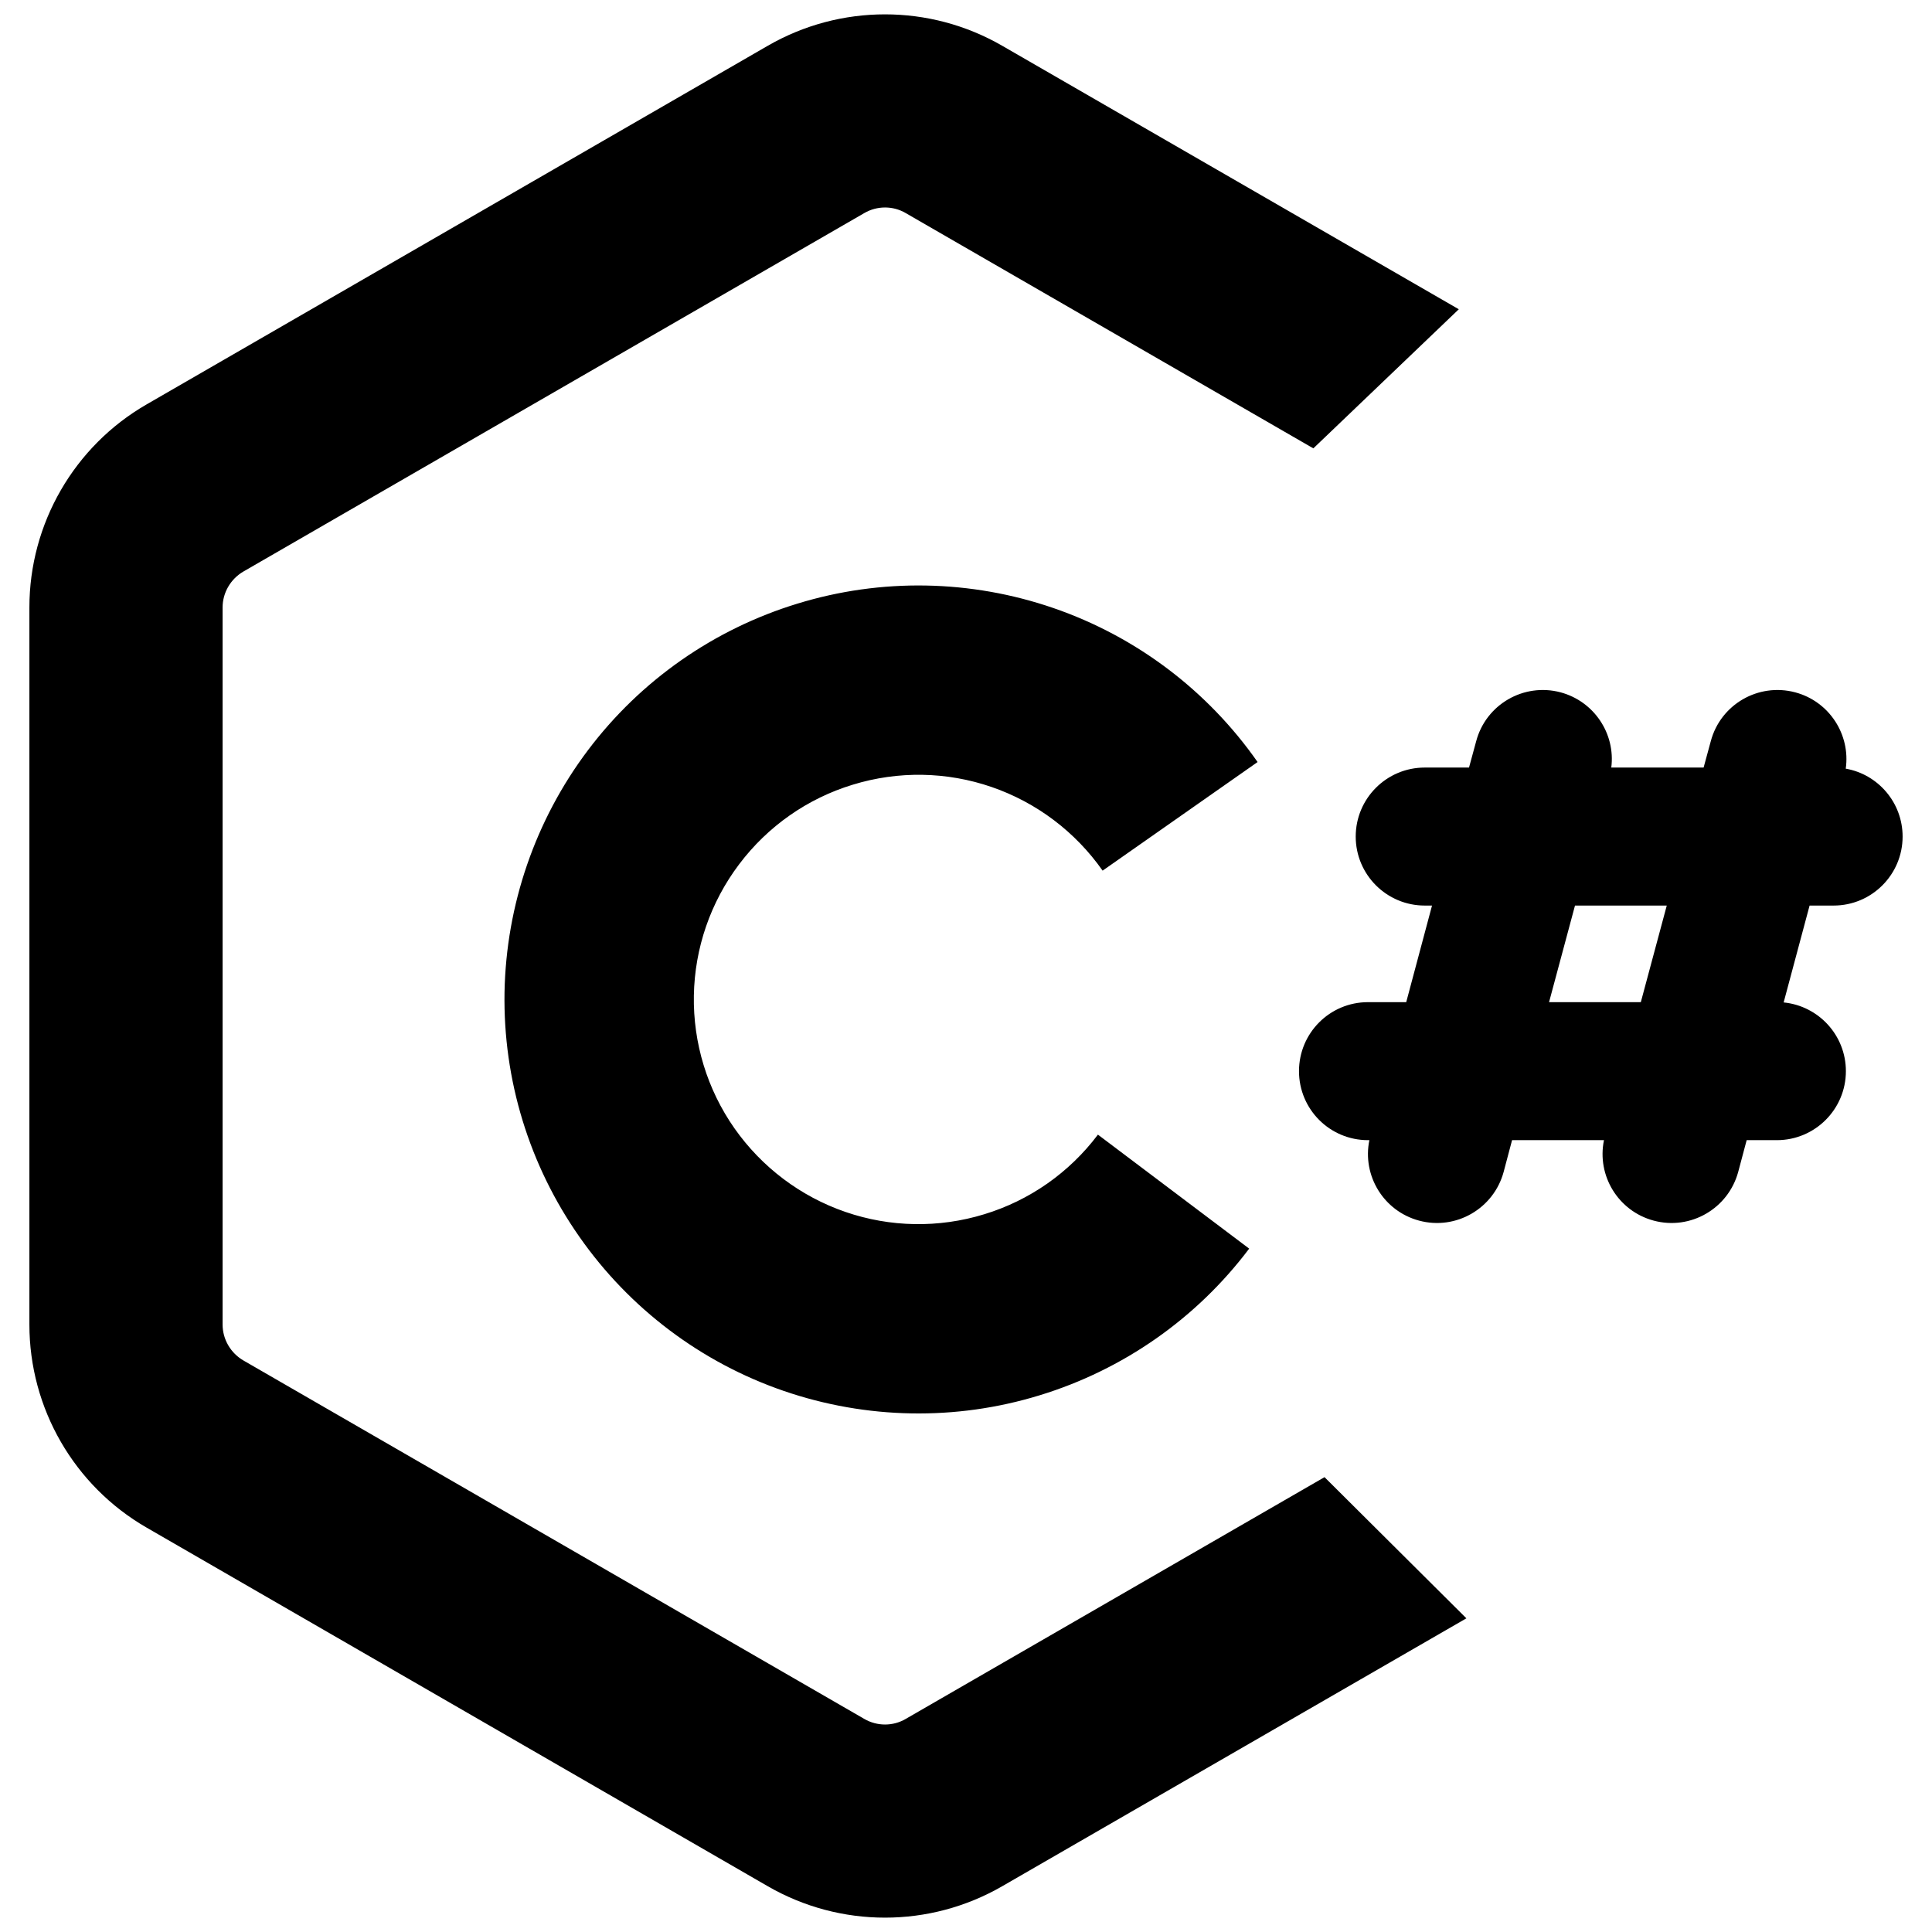 <svg xmlns="http://www.w3.org/2000/svg" width="14" height="14" viewBox="0 0 14 14" fill="none">
  <path d="M7.263 13.668C6.737 13.972 6.089 13.972 5.563 13.668L1.063 11.07C0.537 10.767 0.213 10.205 0.213 9.598V4.402C0.213 3.795 0.537 3.233 1.063 2.93L5.563 0.332C6.089 0.028 6.737 0.028 7.263 0.332L10.571 2.241L9.517 3.249L6.563 1.544C6.471 1.49 6.356 1.49 6.263 1.544L1.763 4.142C1.671 4.196 1.613 4.295 1.613 4.402V9.598C1.613 9.705 1.671 9.804 1.763 9.858L6.263 12.456C6.356 12.51 6.471 12.51 6.563 12.456L9.598 10.704L10.626 11.727L7.263 13.668ZM9.113 5.522C8.75 5.003 8.232 4.612 7.633 4.406C7.034 4.2 6.385 4.188 5.779 4.374C5.173 4.559 4.641 4.931 4.26 5.437C3.879 5.943 3.668 6.557 3.656 7.19C3.645 7.824 3.835 8.444 4.199 8.963C4.562 9.482 5.08 9.873 5.679 10.079C6.278 10.285 6.927 10.297 7.533 10.111C8.139 9.926 8.671 9.554 9.052 9.048L7.956 8.222C7.749 8.497 7.461 8.699 7.132 8.799C6.803 8.9 6.451 8.894 6.126 8.782C5.801 8.67 5.52 8.458 5.322 8.176C5.125 7.895 5.022 7.558 5.028 7.214C5.034 6.87 5.149 6.537 5.356 6.263C5.563 5.988 5.851 5.786 6.18 5.686C6.509 5.585 6.861 5.591 7.186 5.703C7.511 5.815 7.792 6.027 7.99 6.309L9.113 5.522ZM12.657 8.262H12.876C13.152 8.262 13.376 8.038 13.376 7.762C13.376 7.502 13.178 7.289 12.925 7.264L13.113 6.562H13.287C13.563 6.562 13.787 6.338 13.787 6.062C13.787 5.816 13.609 5.611 13.375 5.57C13.41 5.323 13.256 5.083 13.009 5.017C12.742 4.946 12.468 5.104 12.397 5.371L12.345 5.562H11.676C11.707 5.318 11.553 5.083 11.309 5.017C11.042 4.946 10.768 5.104 10.697 5.371L10.645 5.562H10.324C10.048 5.562 9.824 5.786 9.824 6.062C9.824 6.338 10.048 6.562 10.324 6.562H10.377L10.19 7.262H9.913C9.636 7.262 9.413 7.486 9.413 7.762C9.413 8.038 9.636 8.262 9.913 8.262H9.923C9.87 8.519 10.026 8.776 10.283 8.845C10.55 8.917 10.824 8.758 10.896 8.492L10.957 8.262H11.623C11.57 8.519 11.726 8.776 11.983 8.845C12.25 8.917 12.524 8.758 12.596 8.491L12.657 8.262ZM11.225 7.262L11.413 6.562H12.078L11.89 7.262H11.225Z" fill="black"/>
</svg>
